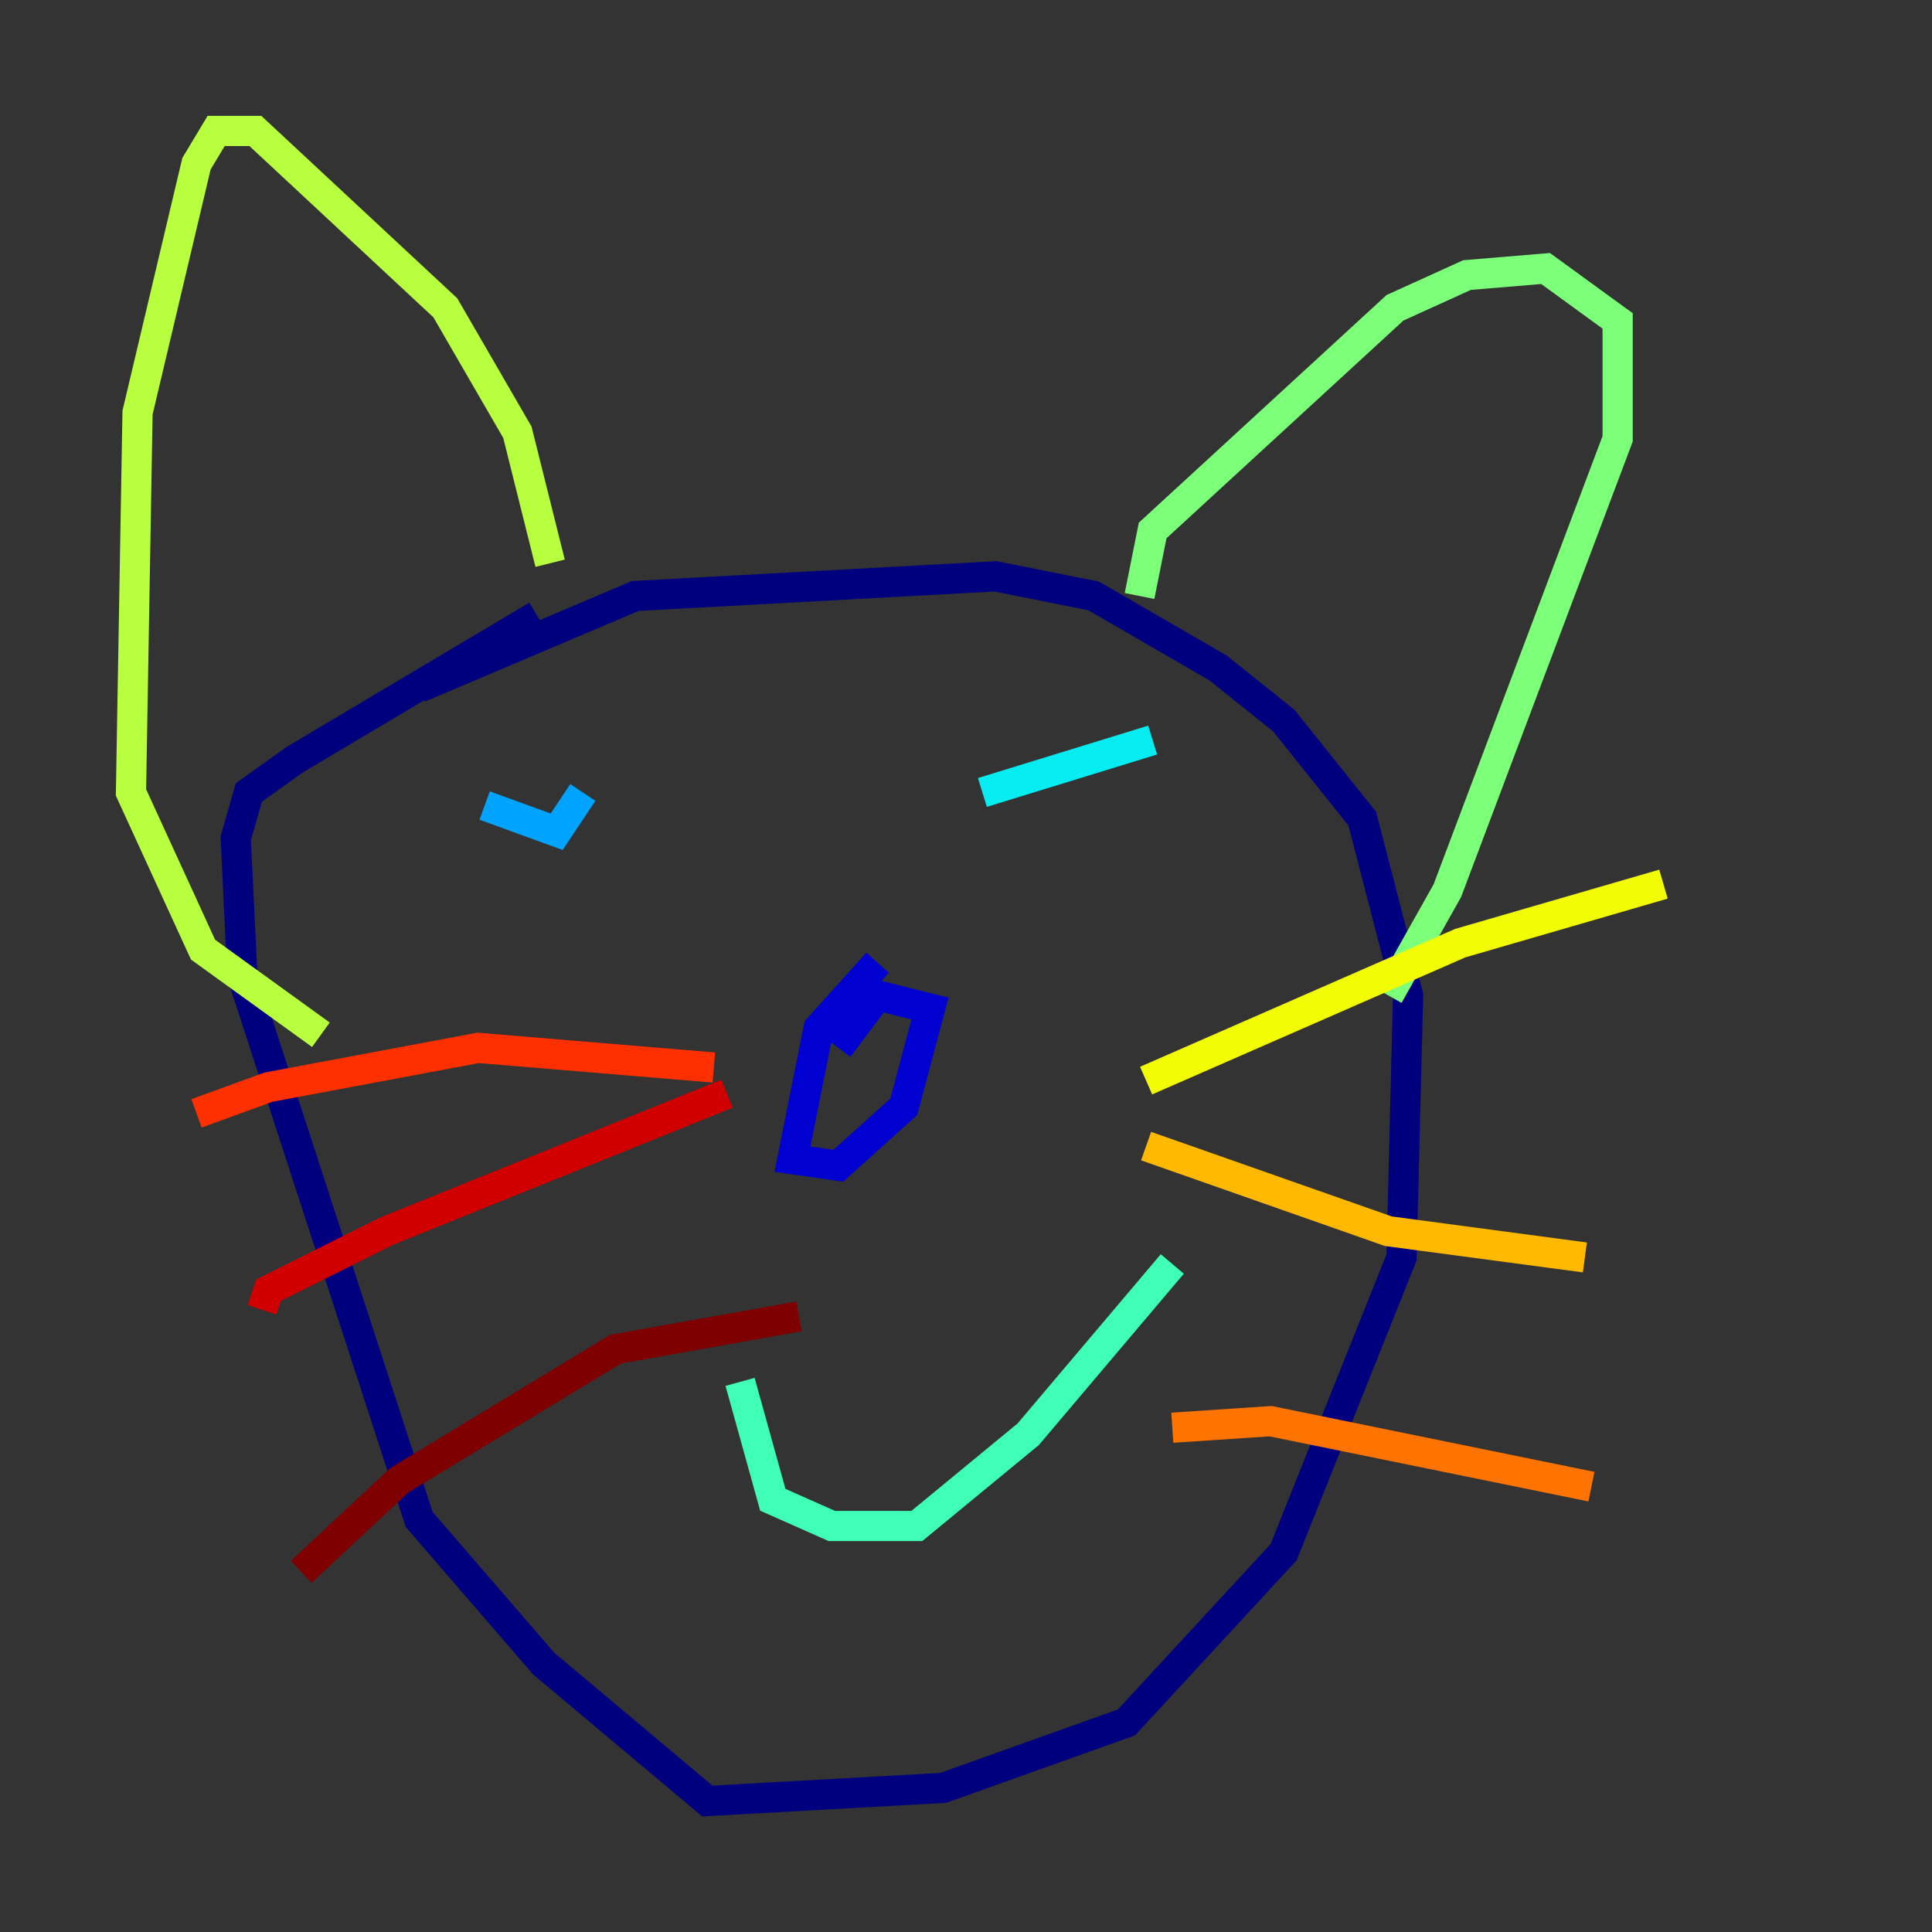 <?xml version="1.0" encoding="utf-8" ?>
<svg baseProfile="tiny" height="128" version="1.2" viewBox="0,0,128,128" width="128" xmlns="http://www.w3.org/2000/svg" xmlns:ev="http://www.w3.org/2001/xml-events" xmlns:xlink="http://www.w3.org/1999/xlink"><rect x="0" y="0" width="128" height="128" fill="#333333" stroke="none"/><defs /><polyline fill="none" points="27.77,45.559 42.088,39.485 65.953,38.183 72.461,39.485 80.705,44.258 85.044,47.729 90.251,54.237 93.288,65.953 92.854,83.308 85.044,102.834 74.63,114.115 62.481,118.454 46.861,119.322 36.014,110.21 27.77,100.664 16.054,64.651 15.62,55.539 16.488,52.502 19.525,50.332 35.58,40.786" stroke="#00007f" stroke-width="2" /><polyline fill="none" points="58.142,63.783 54.237,68.122 52.502,76.8 55.539,77.234 59.878,73.329 61.614,66.82 58.142,65.953 55.539,69.424" stroke="#0000d1" stroke-width="2" /><polyline fill="none" points="72.461,49.464 72.461,49.464" stroke="#0010ff" stroke-width="2" /><polyline fill="none" points="36.881,55.105 36.881,55.105" stroke="#0058ff" stroke-width="2" /><polyline fill="none" points="32.108,53.37 36.881,55.105 38.617,52.502" stroke="#00a4ff" stroke-width="2" /><polyline fill="none" points="65.085,52.502 76.366,49.031" stroke="#05ecf1" stroke-width="2" /><polyline fill="none" points="49.031,91.552 51.2,99.363 55.105,101.098 60.746,101.098 68.122,95.024 77.668,83.742" stroke="#3fffb7" stroke-width="2" /><polyline fill="none" points="75.498,39.485 76.366,35.146 92.42,20.393 97.193,18.224 102.4,17.79 107.173,21.261 107.173,29.071 95.891,59.01 91.986,65.953" stroke="#7cff79" stroke-width="2" /><polyline fill="none" points="36.447,37.315 34.278,28.637 29.505,20.393 16.922,8.678 14.319,8.678 13.017,10.848 9.112,27.336 8.678,52.502 13.451,62.915 21.261,68.556" stroke="#b7ff3f" stroke-width="2" /><polyline fill="none" points="75.932,71.593 96.759,62.481 110.21,58.576" stroke="#f1fc05" stroke-width="2" /><polyline fill="none" points="75.932,75.932 91.986,81.573 105.003,83.308" stroke="#ffb900" stroke-width="2" /><polyline fill="none" points="77.668,94.59 84.176,94.156 105.437,98.495" stroke="#ff7300" stroke-width="2" /><polyline fill="none" points="47.295,70.725 31.675,69.424 17.79,72.027 13.017,73.763" stroke="#ff3000" stroke-width="2" /><polyline fill="none" points="48.163,72.461 25.6,81.573 17.79,85.478 17.356,86.78" stroke="#d10000" stroke-width="2" /><polyline fill="none" points="52.936,87.214 40.786,89.383 26.468,98.061 19.959,104.136" stroke="#7f0000" stroke-width="2" /></svg>